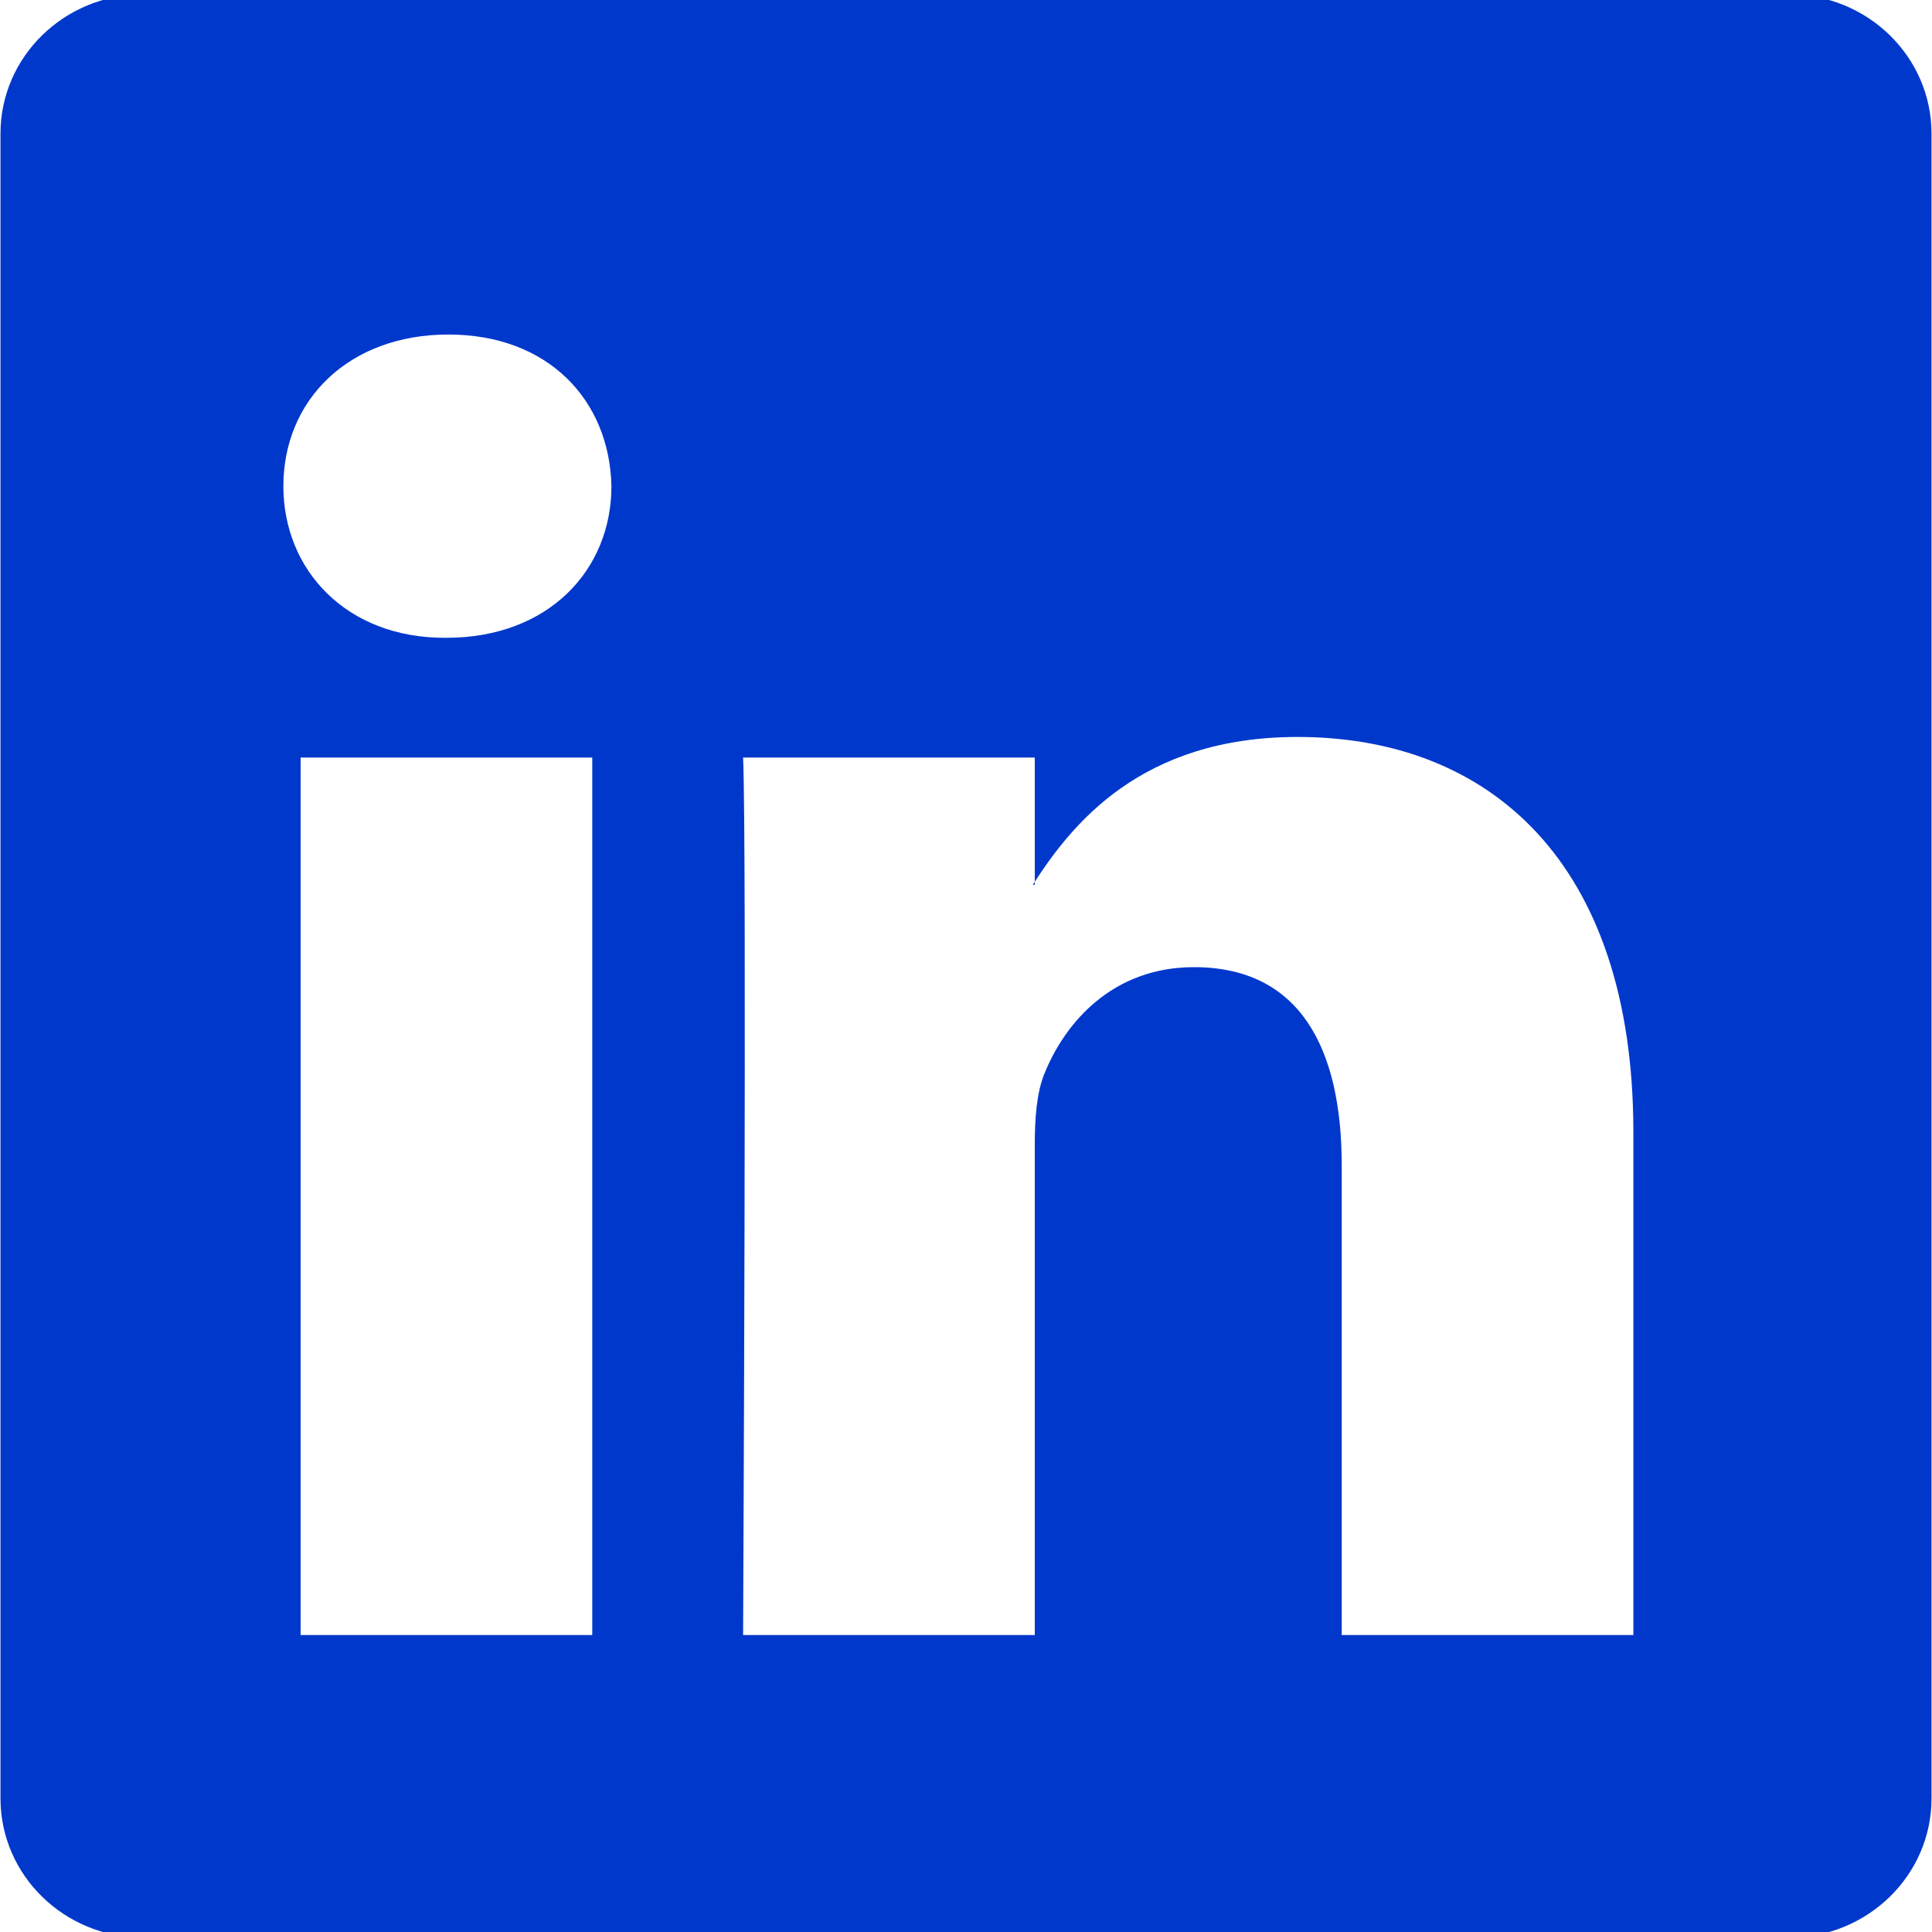 <?xml version="1.0" encoding="UTF-8" standalone="no"?>
<svg width="40px" height="40px" viewBox="0 0 40 40" version="1.1" xmlns="http://www.w3.org/2000/svg" xmlns:xlink="http://www.w3.org/1999/xlink" xmlns:sketch="http://www.bohemiancoding.com/sketch/ns">
    <!-- Generator: Sketch 3.3.1 (12005) - http://www.bohemiancoding.com/sketch -->
    <title>logo-linkedin</title>
    <desc>Created with Sketch.</desc>
    <defs></defs>
    <g id="Styles" stroke="none" stroke-width="1" fill="none" fill-rule="evenodd" sketch:type="MSPage">
        <g id="logo-linkedin" sketch:type="MSArtboardGroup" fill="#0038CC">
            <path d="M2.965,-0.117 L37.035,-0.117 C38.666,-0.117 39.99,1.174 39.99,2.766 L39.99,37.235 C39.99,38.826 38.666,40.117 37.035,40.117 L2.965,40.117 C1.333,40.117 0.01,38.826 0.01,37.235 L0.01,2.766 C0.01,1.174 1.333,-0.117 2.965,-0.117 Z M9.243,13.205 C11.349,13.205 12.659,11.809 12.659,10.065 C12.62,8.283 11.349,6.926 9.283,6.926 C7.218,6.926 5.867,8.283 5.867,10.065 C5.867,11.809 7.178,13.205 9.203,13.205 L9.243,13.205 Z M6.224,33.852 L12.262,33.852 L12.262,15.684 L6.224,15.684 L6.224,33.852 Z M15.385,33.852 L21.424,33.852 L21.424,23.706 C21.424,23.163 21.462,22.621 21.622,22.233 C22.058,21.148 23.052,20.024 24.72,20.024 C26.906,20.024 27.779,21.691 27.779,24.133 L27.779,33.852 L33.817,33.852 L33.817,23.434 C33.817,17.854 30.838,15.258 26.865,15.258 C23.608,15.258 22.178,17.079 21.383,18.319 L21.424,18.319 L21.424,15.684 L15.385,15.684 C15.464,17.389 15.385,33.852 15.385,33.852 Z" id="Fill-90" sketch:type="MSShapeGroup"></path>
        </g>
    </g>
</svg>